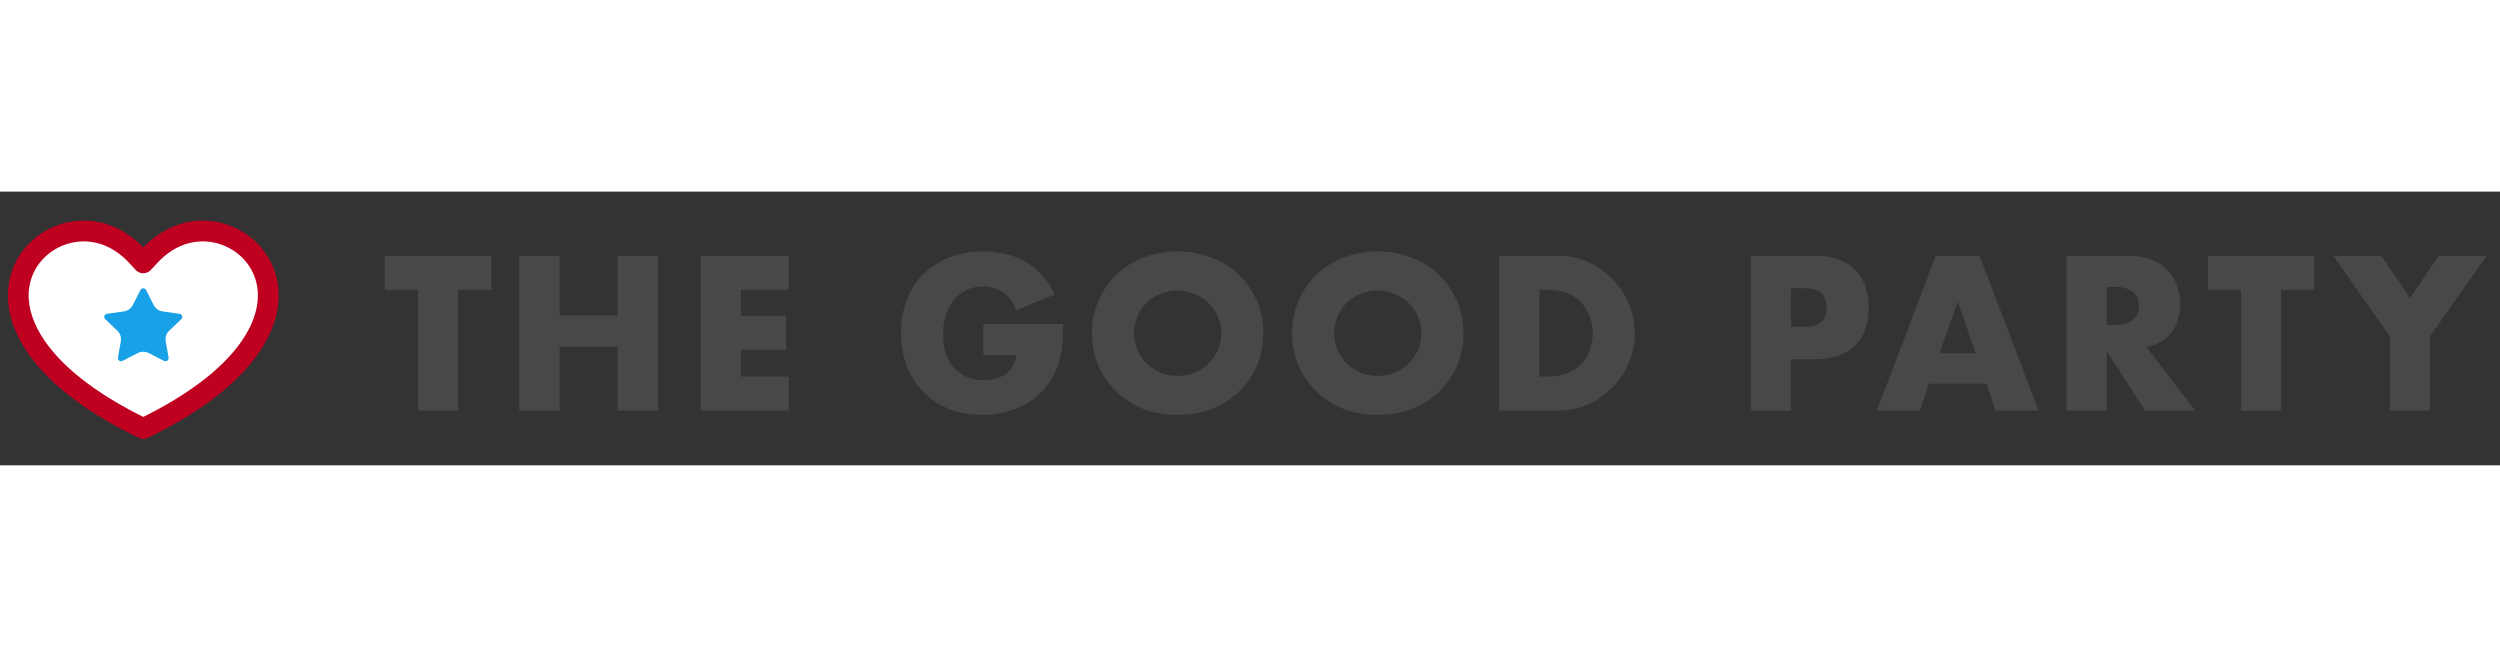 <svg width="137" height="36" viewBox="0 0 137 15" fill="none" xmlns="http://www.w3.org/2000/svg">
<rect x="0" y="0" width="137" height="15" fill="#333333" stroke="none"/>
<path d="M7.851 12.981C10.889 11.511 12.907 9.863 13.935 8.17C14.805 6.737 14.914 5.339 14.367 4.189C13.871 3.145 12.863 2.4 11.701 2.208C10.461 2.003 9.2 2.441 8.2 3.526L7.851 3.904L7.502 3.526C6.502 2.441 5.24 2.003 4.001 2.208C2.839 2.4 1.831 3.145 1.335 4.189C0.788 5.339 0.896 6.737 1.767 8.17C2.795 9.863 4.813 11.511 7.851 12.981Z" fill="white" stroke="#BF0020" stroke-width="1.139" stroke-linecap="round" stroke-linejoin="round"/>
<path d="M7.542 8.851L6.715 9.276C6.631 9.319 6.526 9.287 6.482 9.205C6.464 9.172 6.458 9.134 6.464 9.098L6.622 8.198C6.659 7.987 6.588 7.772 6.431 7.623L5.762 6.986C5.694 6.921 5.693 6.814 5.759 6.747C5.786 6.72 5.82 6.703 5.858 6.698L6.782 6.567C6.999 6.536 7.186 6.403 7.283 6.211L7.696 5.393C7.738 5.309 7.842 5.275 7.927 5.316C7.962 5.332 7.989 5.359 8.006 5.393L8.419 6.211C8.516 6.403 8.703 6.536 8.92 6.567L9.844 6.698C9.938 6.711 10.004 6.797 9.99 6.889C9.985 6.926 9.967 6.96 9.94 6.986L9.271 7.623C9.114 7.772 9.043 7.987 9.08 8.198L9.238 9.098C9.254 9.189 9.191 9.277 9.097 9.293C9.059 9.299 9.021 9.293 8.987 9.276L8.16 8.851C7.967 8.751 7.735 8.751 7.542 8.851Z" fill="#18A1E6"/>
<path d="M25.106 5.385V12H22.901V5.385H21.09V3.518H26.918V5.385H25.106ZM30.666 6.791H33.849V3.518H36.054V12H33.849V8.501H30.666V12H28.461V3.518H30.666V6.791ZM43.221 5.385H40.6V6.803H43.075V8.67H40.6V10.133H43.221V12H38.395V3.518H43.221V5.385ZM53.888 7.253H58.264C58.264 7.702 58.245 8.111 58.208 8.479C58.17 8.846 58.095 9.188 57.983 9.502C57.825 9.945 57.611 10.339 57.341 10.684C57.071 11.021 56.753 11.306 56.385 11.539C56.025 11.764 55.628 11.936 55.193 12.056C54.758 12.176 54.3 12.236 53.82 12.236C53.16 12.236 52.556 12.127 52.009 11.91C51.469 11.693 51.004 11.389 50.614 10.999C50.224 10.601 49.92 10.129 49.703 9.581C49.485 9.026 49.376 8.415 49.376 7.747C49.376 7.088 49.481 6.484 49.691 5.936C49.909 5.381 50.213 4.909 50.603 4.519C51 4.129 51.476 3.825 52.031 3.607C52.586 3.39 53.205 3.281 53.888 3.281C54.773 3.281 55.549 3.473 56.216 3.855C56.884 4.237 57.413 4.83 57.803 5.633L55.71 6.499C55.515 6.034 55.26 5.7 54.945 5.497C54.638 5.295 54.285 5.194 53.888 5.194C53.558 5.194 53.258 5.258 52.988 5.385C52.718 5.505 52.485 5.681 52.29 5.914C52.103 6.139 51.953 6.412 51.84 6.735C51.735 7.058 51.683 7.418 51.683 7.815C51.683 8.175 51.728 8.509 51.818 8.816C51.915 9.124 52.058 9.39 52.245 9.615C52.433 9.84 52.665 10.016 52.943 10.144C53.22 10.264 53.543 10.324 53.91 10.324C54.128 10.324 54.338 10.301 54.54 10.256C54.743 10.204 54.923 10.125 55.08 10.02C55.245 9.908 55.38 9.765 55.485 9.592C55.59 9.42 55.661 9.21 55.699 8.963H53.888V7.253ZM62.144 7.759C62.144 8.096 62.208 8.408 62.335 8.693C62.462 8.977 62.635 9.225 62.852 9.435C63.07 9.645 63.321 9.81 63.606 9.93C63.899 10.043 64.206 10.099 64.529 10.099C64.851 10.099 65.155 10.043 65.44 9.93C65.733 9.81 65.987 9.645 66.205 9.435C66.43 9.225 66.606 8.977 66.734 8.693C66.861 8.408 66.925 8.096 66.925 7.759C66.925 7.421 66.861 7.11 66.734 6.825C66.606 6.54 66.43 6.293 66.205 6.082C65.987 5.872 65.733 5.711 65.44 5.599C65.155 5.479 64.851 5.419 64.529 5.419C64.206 5.419 63.899 5.479 63.606 5.599C63.321 5.711 63.07 5.872 62.852 6.082C62.635 6.293 62.462 6.54 62.335 6.825C62.208 7.11 62.144 7.421 62.144 7.759ZM59.837 7.759C59.837 7.129 59.954 6.544 60.186 6.004C60.419 5.456 60.741 4.98 61.154 4.575C61.566 4.17 62.057 3.855 62.627 3.63C63.205 3.397 63.839 3.281 64.529 3.281C65.211 3.281 65.841 3.397 66.419 3.63C66.996 3.855 67.491 4.17 67.904 4.575C68.324 4.98 68.65 5.456 68.882 6.004C69.115 6.544 69.231 7.129 69.231 7.759C69.231 8.389 69.115 8.977 68.882 9.525C68.65 10.065 68.324 10.537 67.904 10.943C67.491 11.348 66.996 11.666 66.419 11.899C65.841 12.124 65.211 12.236 64.529 12.236C63.839 12.236 63.205 12.124 62.627 11.899C62.057 11.666 61.566 11.348 61.154 10.943C60.741 10.537 60.419 10.065 60.186 9.525C59.954 8.977 59.837 8.389 59.837 7.759ZM73.11 7.759C73.11 8.096 73.174 8.408 73.302 8.693C73.429 8.977 73.602 9.225 73.819 9.435C74.037 9.645 74.288 9.81 74.573 9.93C74.865 10.043 75.173 10.099 75.495 10.099C75.818 10.099 76.122 10.043 76.407 9.93C76.699 9.81 76.954 9.645 77.172 9.435C77.397 9.225 77.573 8.977 77.7 8.693C77.828 8.408 77.892 8.096 77.892 7.759C77.892 7.421 77.828 7.11 77.7 6.825C77.573 6.54 77.397 6.293 77.172 6.082C76.954 5.872 76.699 5.711 76.407 5.599C76.122 5.479 75.818 5.419 75.495 5.419C75.173 5.419 74.865 5.479 74.573 5.599C74.288 5.711 74.037 5.872 73.819 6.082C73.602 6.293 73.429 6.54 73.302 6.825C73.174 7.11 73.11 7.421 73.11 7.759ZM70.804 7.759C70.804 7.129 70.92 6.544 71.153 6.004C71.385 5.456 71.708 4.98 72.12 4.575C72.533 4.17 73.024 3.855 73.594 3.63C74.172 3.397 74.805 3.281 75.495 3.281C76.178 3.281 76.808 3.397 77.385 3.63C77.963 3.855 78.458 4.17 78.87 4.575C79.29 4.98 79.617 5.456 79.849 6.004C80.082 6.544 80.198 7.129 80.198 7.759C80.198 8.389 80.082 8.977 79.849 9.525C79.617 10.065 79.29 10.537 78.87 10.943C78.458 11.348 77.963 11.666 77.385 11.899C76.808 12.124 76.178 12.236 75.495 12.236C74.805 12.236 74.172 12.124 73.594 11.899C73.024 11.666 72.533 11.348 72.12 10.943C71.708 10.537 71.385 10.065 71.153 9.525C70.92 8.977 70.804 8.389 70.804 7.759ZM84.358 10.133H84.864C85.247 10.133 85.588 10.072 85.888 9.953C86.188 9.832 86.439 9.668 86.642 9.457C86.852 9.248 87.009 9 87.114 8.715C87.227 8.422 87.283 8.104 87.283 7.759C87.283 7.421 87.227 7.106 87.114 6.814C87.002 6.521 86.841 6.27 86.631 6.06C86.428 5.85 86.177 5.685 85.877 5.565C85.577 5.445 85.239 5.385 84.864 5.385H84.358V10.133ZM82.153 3.518H85.416C85.993 3.518 86.533 3.634 87.036 3.866C87.546 4.099 87.988 4.41 88.363 4.8C88.746 5.183 89.046 5.633 89.263 6.15C89.481 6.66 89.589 7.196 89.589 7.759C89.589 8.314 89.481 8.85 89.263 9.367C89.053 9.877 88.757 10.328 88.374 10.717C87.999 11.107 87.557 11.419 87.047 11.651C86.544 11.884 86.001 12 85.416 12H82.153V3.518ZM98.15 7.41H98.882C99.692 7.41 100.097 7.058 100.097 6.353C100.097 5.647 99.692 5.295 98.882 5.295H98.15V7.41ZM98.15 12H95.945V3.518H99.455C100.408 3.518 101.135 3.765 101.638 4.26C102.148 4.755 102.403 5.452 102.403 6.353C102.403 7.253 102.148 7.95 101.638 8.445C101.135 8.94 100.408 9.188 99.455 9.188H98.15V12ZM108.272 8.85L107.282 6.026L106.292 8.85H108.272ZM108.857 10.526H105.707L105.201 12H102.85L106.079 3.518H108.486L111.715 12H109.364L108.857 10.526ZM115.447 7.309H115.864C116.299 7.309 116.632 7.219 116.865 7.039C117.097 6.859 117.214 6.6 117.214 6.263C117.214 5.925 117.097 5.666 116.865 5.486C116.632 5.306 116.299 5.216 115.864 5.216H115.447V7.309ZM120.296 12H117.551L115.447 8.738V12H113.242V3.518H116.674C117.146 3.518 117.559 3.589 117.911 3.731C118.264 3.866 118.552 4.054 118.777 4.294C119.01 4.534 119.182 4.811 119.295 5.126C119.415 5.441 119.475 5.779 119.475 6.139C119.475 6.784 119.317 7.309 119.002 7.714C118.695 8.111 118.237 8.381 117.63 8.524L120.296 12ZM125.009 5.385V12H122.804V5.385H120.993V3.518H126.821V5.385H125.009ZM130.961 7.928L127.867 3.518H130.499L132.074 5.835L133.638 3.518H136.271L133.166 7.928V12H130.961V7.928Z" fill="#484848"/>
</svg>
